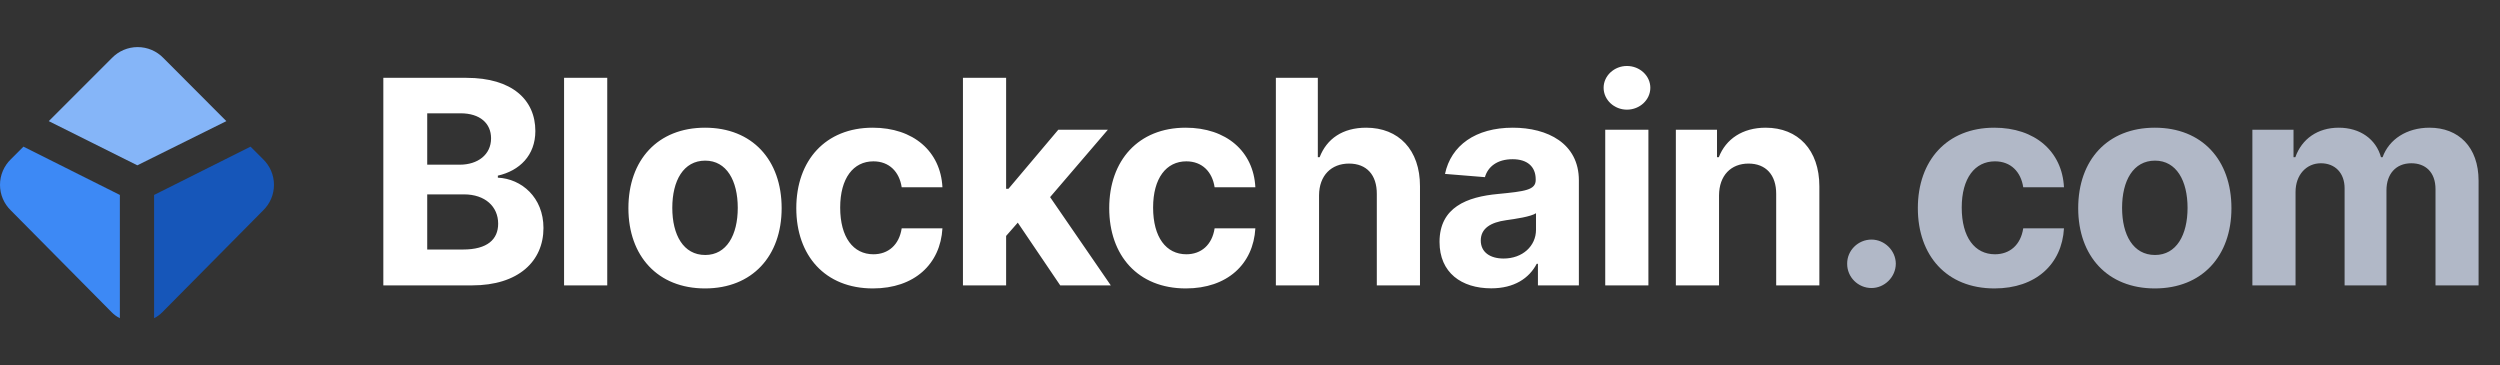 <svg class="Logotype__Logo-kddhy2-0 lfRsOc" height="64" width="438" viewBox="0 0 438 64" fill="none" xmlns="http://www.w3.org/2000/svg"><rect x="0" y="0" width="438" height="64" fill="#333333" stroke="none"/><path d="M4.107 25.693L1.917 27.883C1.311 28.466 0.829 29.164 0.499 29.938C0.17 30.711 0 31.543 0 32.383C0 33.224 0.17 34.056 0.499 34.829C0.829 35.602 1.311 36.301 1.917 36.883L19.56 54.7C19.978 55.128 20.465 55.483 21 55.75V34.153L4.107 25.693Z" fill="#3D89F5"></path><path d="M43.893 25.693L46.083 27.883C46.689 28.466 47.171 29.164 47.501 29.938C47.83 30.711 48 31.543 48 32.383C48 33.224 47.83 34.056 47.501 34.829C47.171 35.602 46.689 36.301 46.083 36.883L28.44 54.7C28.022 55.128 27.535 55.483 27 55.75V34.153L43.893 25.693Z" fill="#1656B9"></path><path d="M39.657 21.223L28.617 10.153C28.032 9.551 27.333 9.072 26.56 8.745C25.787 8.418 24.956 8.25 24.117 8.25C23.278 8.25 22.447 8.418 21.674 8.745C20.901 9.072 20.201 9.551 19.617 10.153L8.547 21.223L24.057 28.963L39.657 21.223Z" fill="#85B5F8"></path><path class="logomark-color" d="M67.16 50H82.697C90.864 50 95.215 45.739 95.215 39.95C95.215 34.57 91.362 31.321 87.224 31.126V30.771C91.006 29.918 93.794 27.237 93.794 22.958C93.794 17.507 89.746 13.636 81.72 13.636H67.16V50ZM74.849 43.715V34.055H81.294C84.987 34.055 87.278 36.186 87.278 39.187C87.278 41.921 85.413 43.715 81.117 43.715H74.849ZM74.849 28.853V19.851H80.69C84.099 19.851 86.035 21.609 86.035 24.236C86.035 27.113 83.691 28.853 80.548 28.853H74.849ZM106.389 13.636H98.825V50H106.389V13.636ZM123.521 50.533C131.795 50.533 136.944 44.869 136.944 36.47C136.944 28.018 131.795 22.372 123.521 22.372C115.246 22.372 110.097 28.018 110.097 36.47C110.097 44.869 115.246 50.533 123.521 50.533ZM123.556 44.673C119.739 44.673 117.786 41.175 117.786 36.417C117.786 31.658 119.739 28.143 123.556 28.143C127.303 28.143 129.256 31.658 129.256 36.417C129.256 41.175 127.303 44.673 123.556 44.673ZM152.935 50.533C160.197 50.533 164.76 46.271 165.115 40.004H157.977C157.533 42.916 155.616 44.549 153.023 44.549C149.49 44.549 147.2 41.584 147.2 36.364C147.2 31.215 149.508 28.267 153.023 28.267C155.793 28.267 157.569 30.096 157.977 32.812H165.115C164.795 26.509 160.019 22.372 152.899 22.372C144.625 22.372 139.511 28.107 139.511 36.47C139.511 44.762 144.536 50.533 152.935 50.533ZM168.708 50H176.272V41.335L178.314 39.009L185.753 50H194.613L183.978 34.535L194.099 22.727H185.416L176.68 33.079H176.272V13.636H168.708V50ZM207.759 50.533C215.021 50.533 219.584 46.271 219.939 40.004H212.801C212.358 42.916 210.44 44.549 207.848 44.549C204.314 44.549 202.024 41.584 202.024 36.364C202.024 31.215 204.332 28.267 207.848 28.267C210.618 28.267 212.393 30.096 212.801 32.812H219.939C219.62 26.509 214.843 22.372 207.723 22.372C199.449 22.372 194.336 28.107 194.336 36.47C194.336 44.762 199.36 50.533 207.759 50.533ZM231.096 34.233C231.114 30.717 233.262 28.658 236.352 28.658C239.423 28.658 241.235 30.629 241.217 33.984V50H248.781V32.635C248.798 26.243 245.034 22.372 239.352 22.372C235.215 22.372 232.445 24.325 231.203 27.539H230.883V13.636H223.532V50H231.096V34.233ZM261.26 50.515C265.291 50.515 267.901 48.757 269.233 46.218H269.446V50H276.619V31.605C276.619 25.107 271.115 22.372 265.042 22.372C258.508 22.372 254.211 25.497 253.164 30.469L260.159 31.037C260.674 29.226 262.29 27.894 265.007 27.894C267.581 27.894 269.055 29.19 269.055 31.428V31.534C269.055 33.292 267.191 33.523 262.45 33.984C257.052 34.481 252.205 36.293 252.205 42.383C252.205 47.781 256.058 50.515 261.26 50.515ZM263.426 45.295C261.1 45.295 259.431 44.212 259.431 42.134C259.431 40.004 261.189 38.956 263.853 38.583C265.504 38.352 268.203 37.962 269.108 37.358V40.252C269.108 43.111 266.747 45.295 263.426 45.295ZM281.237 50H288.801V22.727H281.237V50ZM285.037 19.212C287.292 19.212 289.138 17.489 289.138 15.376C289.138 13.281 287.292 11.559 285.037 11.559C282.8 11.559 280.953 13.281 280.953 15.376C280.953 17.489 282.8 19.212 285.037 19.212ZM301.174 34.233C301.192 30.717 303.287 28.658 306.341 28.658C309.377 28.658 311.206 30.646 311.188 33.984V50H318.752V32.635C318.752 26.278 315.024 22.372 309.342 22.372C305.294 22.372 302.364 24.361 301.139 27.539H300.819V22.727H293.61V50H301.174V34.233Z" fill="#fff"></path><path d="M327.885 50.462C330.158 50.462 332.129 48.562 332.146 46.2C332.129 43.874 330.158 41.974 327.885 41.974C325.541 41.974 323.606 43.874 323.624 46.2C323.606 48.562 325.541 50.462 327.885 50.462ZM349.429 50.533C356.691 50.533 361.254 46.271 361.609 40.004H354.471C354.028 42.916 352.11 44.549 349.518 44.549C345.984 44.549 343.694 41.584 343.694 36.364C343.694 31.215 346.002 28.267 349.518 28.267C352.287 28.267 354.063 30.096 354.471 32.812H361.609C361.29 26.509 356.513 22.372 349.393 22.372C341.119 22.372 336.006 28.107 336.006 36.47C336.006 44.762 341.03 50.533 349.429 50.533ZM377.525 50.533C385.799 50.533 390.948 44.869 390.948 36.47C390.948 28.018 385.799 22.372 377.525 22.372C369.25 22.372 364.101 28.018 364.101 36.47C364.101 44.869 369.25 50.533 377.525 50.533ZM377.56 44.673C373.743 44.673 371.789 41.175 371.789 36.417C371.789 31.658 373.743 28.143 377.56 28.143C381.306 28.143 383.26 31.658 383.26 36.417C383.26 41.175 381.306 44.673 377.56 44.673ZM394.616 50H402.18V33.629C402.18 30.611 404.098 28.604 406.619 28.604C409.105 28.604 410.774 30.309 410.774 32.99V50H418.107V33.345C418.107 30.522 419.723 28.604 422.475 28.604C424.89 28.604 426.701 30.114 426.701 33.15V50H434.247V31.658C434.247 25.746 430.731 22.372 425.653 22.372C421.658 22.372 418.551 24.414 417.432 27.539H417.148C416.278 24.379 413.49 22.372 409.744 22.372C406.069 22.372 403.281 24.325 402.145 27.539H401.825V22.727H394.616V50Z" fill="#B1B8C7"></path></svg>
